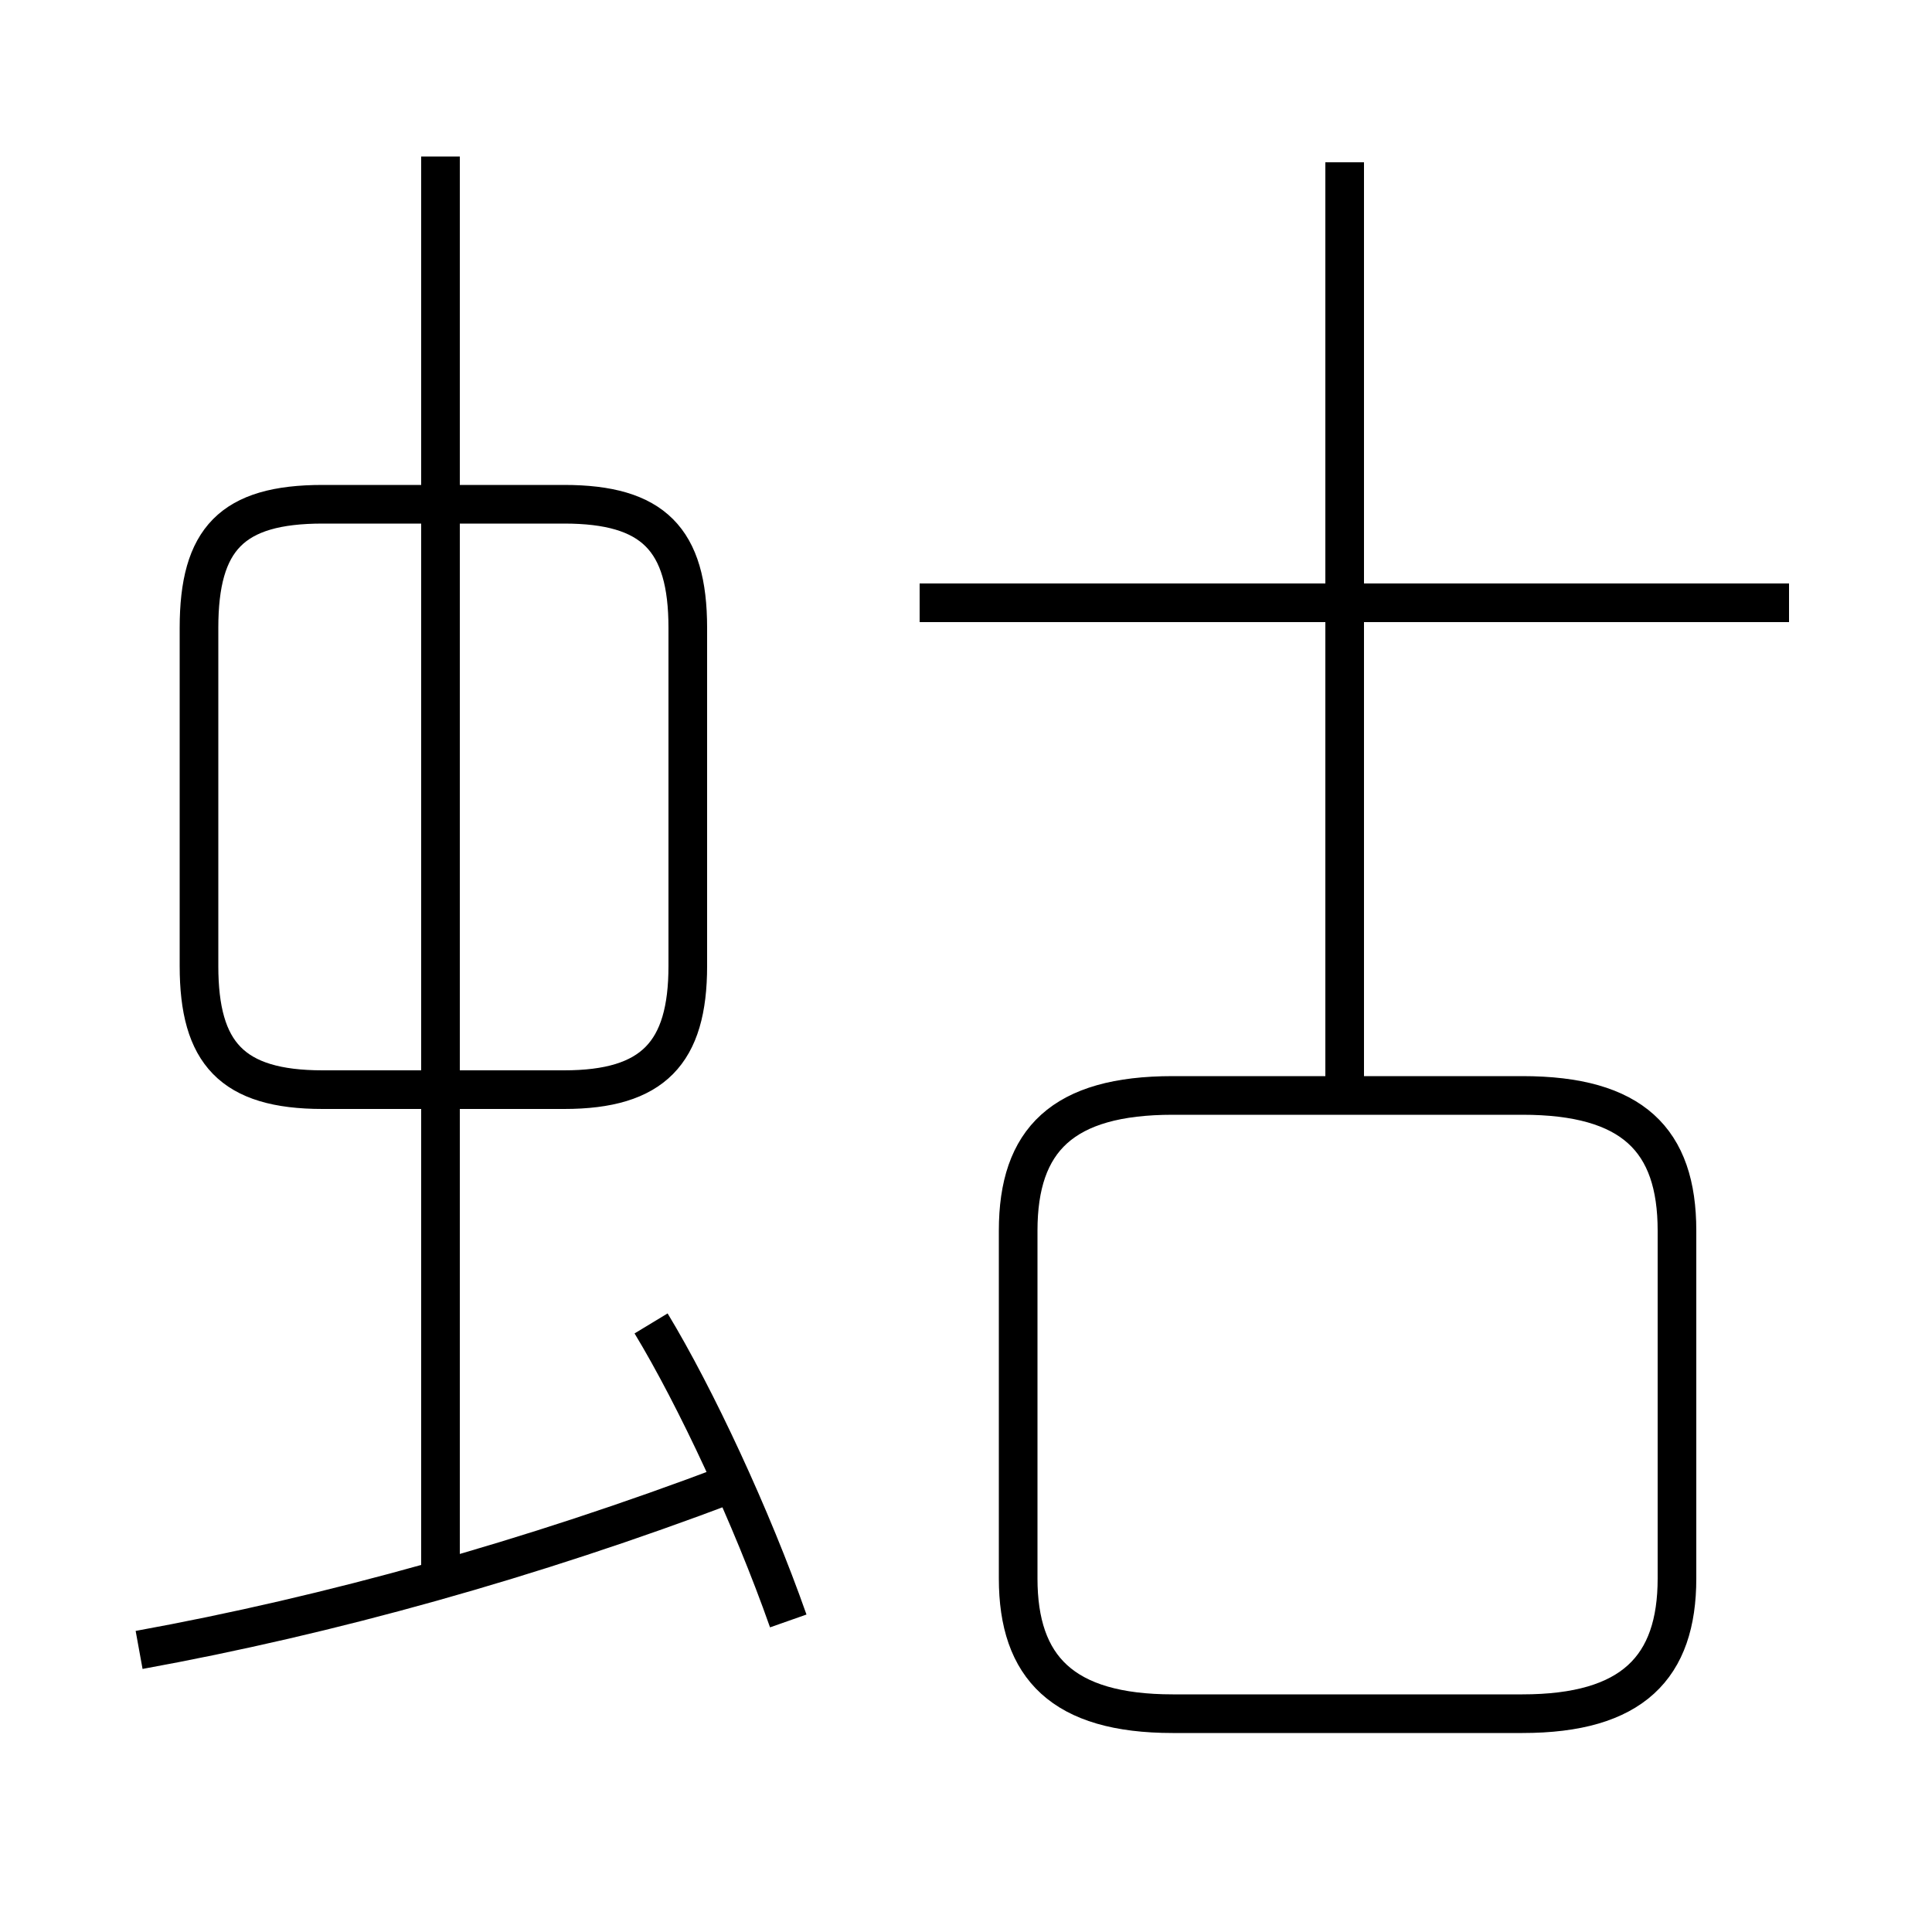 <?xml version='1.0' encoding='utf8'?>
<svg viewBox="0.0 -6.0 50.0 50.0" version="1.1" xmlns="http://www.w3.org/2000/svg">
<rect x="0.0" y="-6.0" width="50.0" height="50.0" fill="#808080" stroke="none"/>
<rect x="-1000" y="-1000" width="2000" height="2000" stroke="white" fill="white"/>
<g style="fill:white;stroke:#000000;  stroke-width:1">
<path d="M 30.35 0.35 L 39.4 0.35 C 42.25 0.35 43.4 -0.85 43.4 -3.15 L 43.4 -12.15 C 43.4 -14.5 42.25 -15.65 39.4 -15.65 L 30.35 -15.65 C 27.5 -15.65 26.35 -14.5 26.35 -12.15 L 26.35 -3.15 C 26.35 -0.85 27.5 0.35 30.35 0.35 Z M 3.6 -1.3 C 8.55 -2.2 13.75 -3.65 18.9 -5.6 M 20.4 -2.05 C 19.45 -4.75 18.0 -7.85 16.85 -9.75 M 11.4 -3.35 L 11.4 -39.95 M 17.8 -19.0 L 17.8 -27.75 C 17.8 -30.05 16.9 -30.95 14.6 -30.95 L 8.35 -30.95 C 6.0 -30.95 5.15 -30.05 5.15 -27.75 L 5.15 -19.0 C 5.15 -16.75 6.0 -15.8 8.35 -15.8 L 14.6 -15.8 C 16.9 -15.8 17.8 -16.75 17.8 -19.0 Z M 46.3 -28.4 L 23.8 -28.4 M 34.8 -15.55 L 34.8 -39.8" transform="translate(0.0 38.0)" />
</g>
</svg>